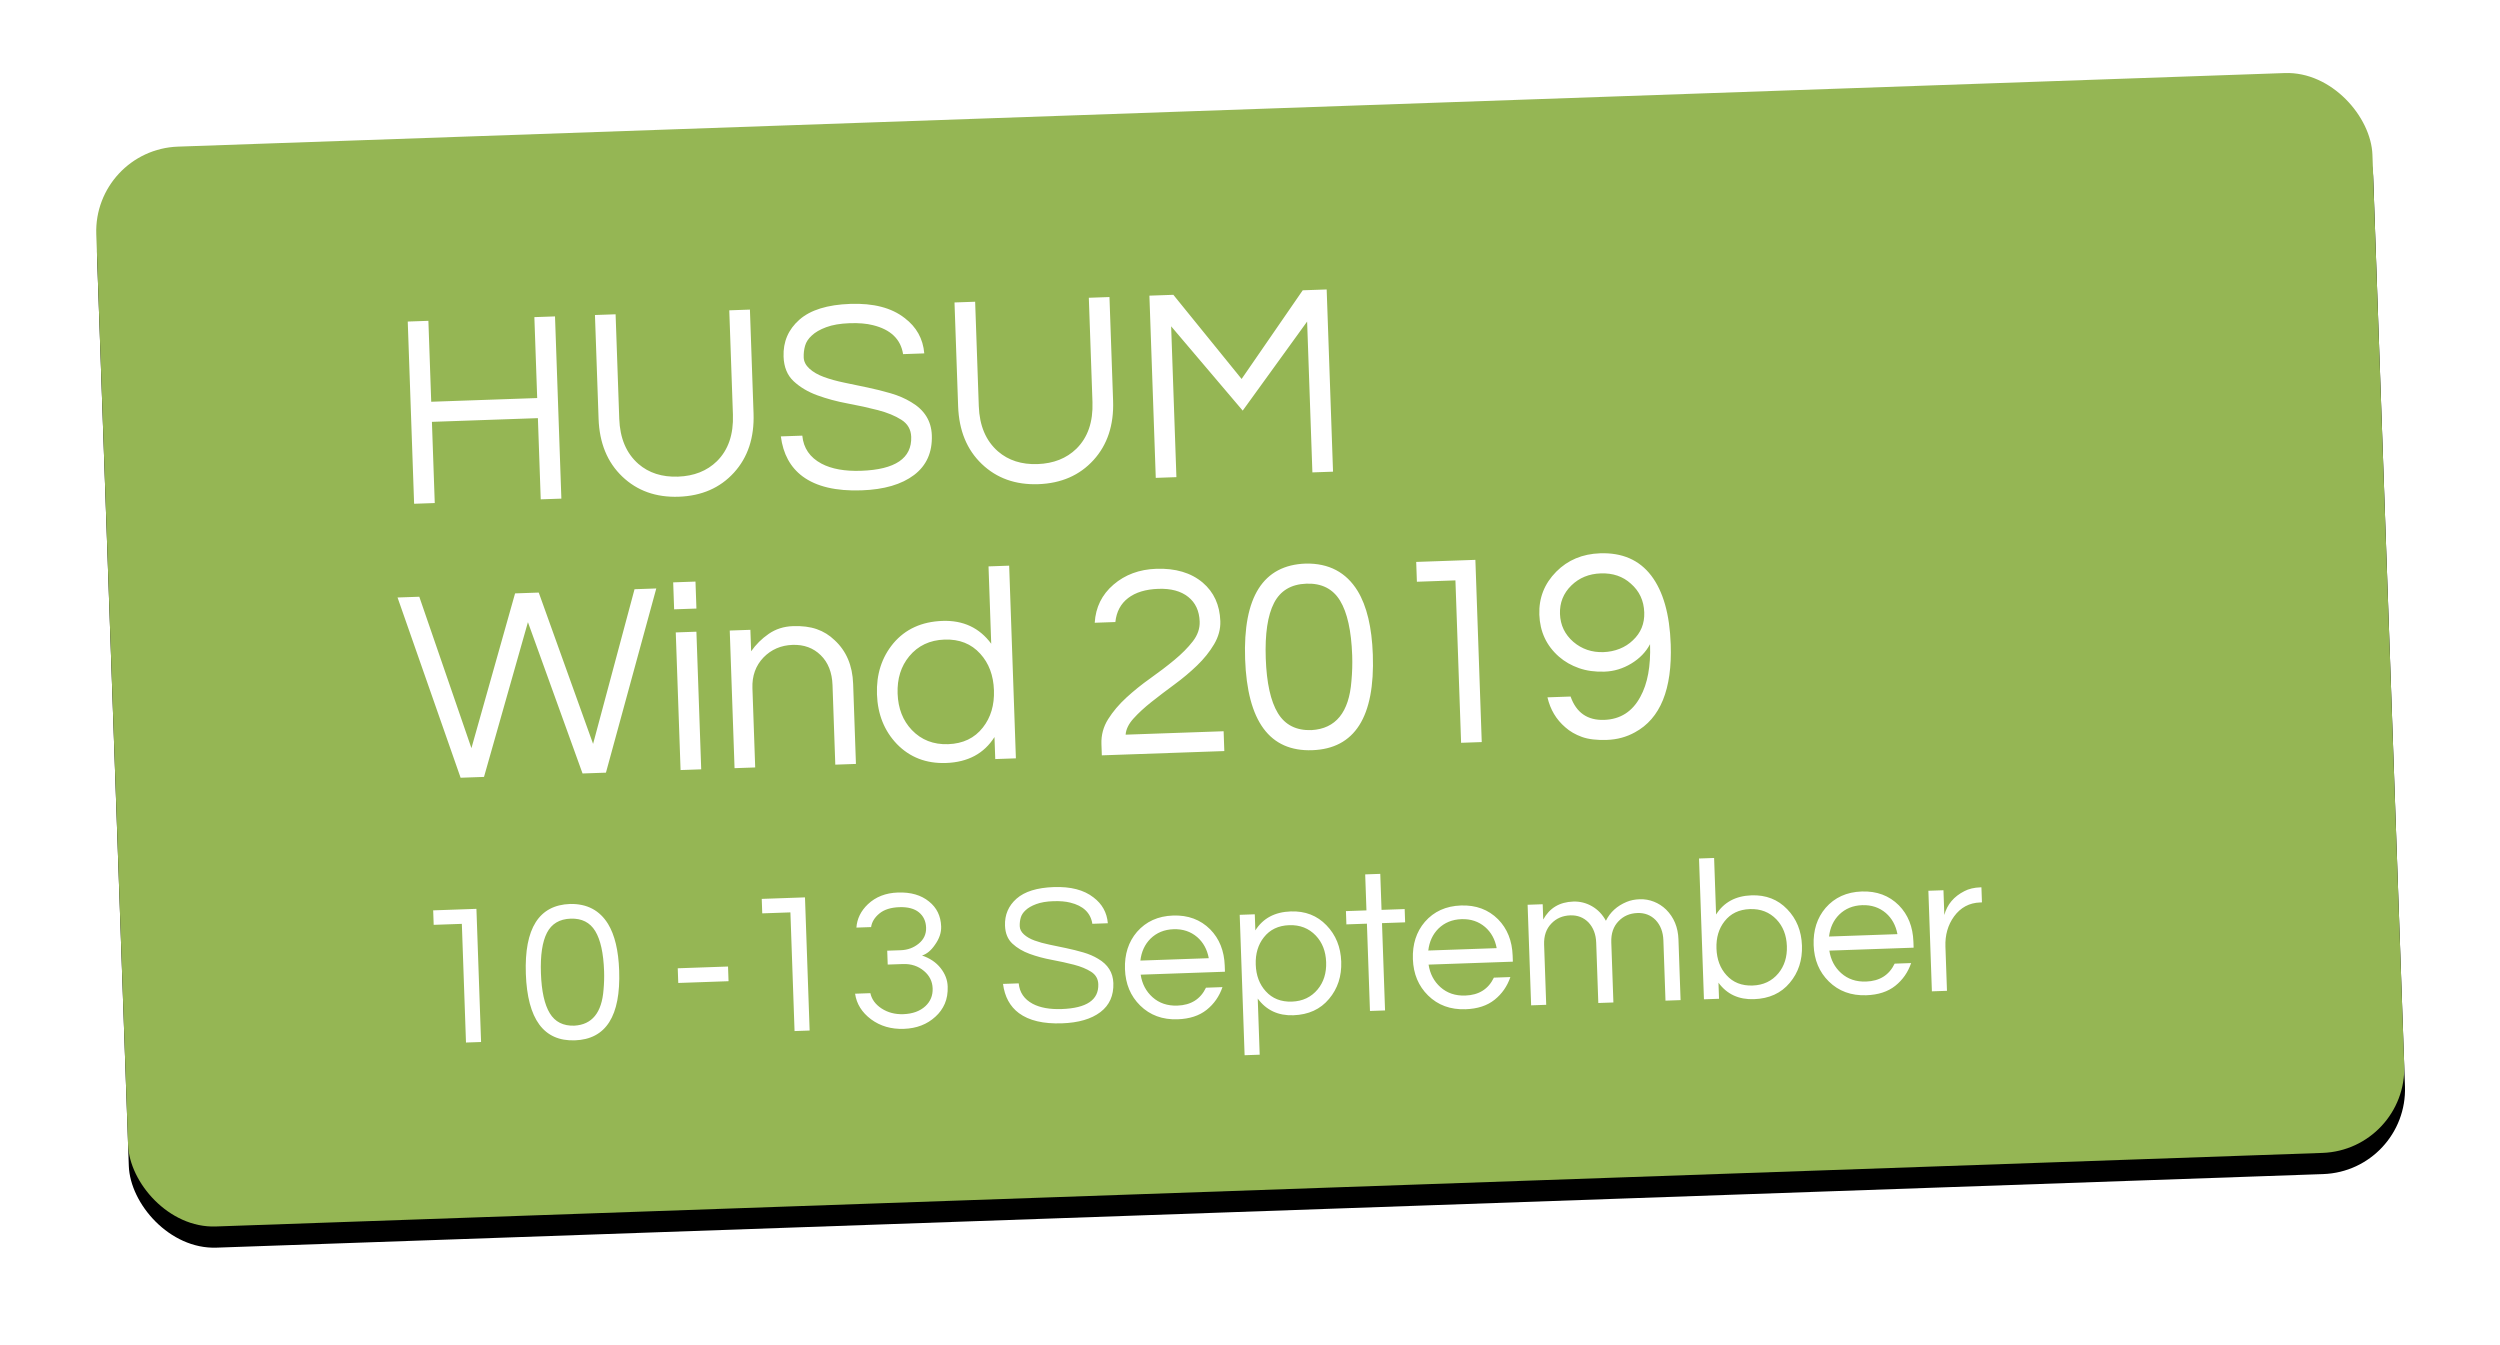<?xml version="1.0" encoding="UTF-8"?>
<svg width="236px" height="127px" viewBox="0 0 236 127" version="1.1" xmlns="http://www.w3.org/2000/svg" xmlns:xlink="http://www.w3.org/1999/xlink">
    <!-- Generator: Sketch 55.2 (78181) - https://sketchapp.com -->
    <title>Group 6</title>
    <desc>Created with Sketch.</desc>
    <defs>
        <rect id="path-1" x="2.29" y="3.758" width="215" height="102" rx="8"></rect>
        <filter x="-6.7%" y="-12.3%" width="113.5%" height="128.4%" filterUnits="objectBoundingBox" id="filter-2">
            <feOffset dx="0" dy="2" in="SourceAlpha" result="shadowOffsetOuter1"></feOffset>
            <feGaussianBlur stdDeviation="4.5" in="shadowOffsetOuter1" result="shadowBlurOuter1"></feGaussianBlur>
            <feColorMatrix values="0 0 0 0 0   0 0 0 0 0   0 0 0 0 0  0 0 0 0.316 0" type="matrix" in="shadowBlurOuter1"></feColorMatrix>
        </filter>
    </defs>
    <g id="Auswahl" stroke="none" stroke-width="1" fill="none" fill-rule="evenodd">
        <g id="GW_popup_HUSUM_800x280" transform="translate(-21, -74)">
            <g id="Group-6" transform="translate(29.234, 80.58)">
                <g id="Group-3">
                    <g id="Rectangle" transform="translate(109.79, 54.758) rotate(-2) translate(-109.79, -54.758) ">
                        <use fill="black" fill-opacity="1" filter="url(#filter-2)" xlink:href="#path-1"></use>
                        <use fill="#95B654" fill-rule="evenodd" xlink:href="#path-1"></use>
                    </g>
                    <path d="M44.886,21.733 L44.886,38.945 L42.936,38.945 L42.936,31.275 L32.926,31.275 L32.926,38.945 L30.976,38.945 L30.976,21.733 L32.926,21.733 L32.926,29.377 L42.936,29.377 L42.936,21.733 L44.886,21.733 Z M63.297,21.733 L63.297,31.535 C63.297,33.823 62.617,35.665 61.256,37.06 C59.895,38.455 58.132,39.153 55.965,39.153 C53.816,39.153 52.061,38.455 50.7,37.06 C49.339,35.665 48.659,33.823 48.659,31.535 L48.659,21.733 L50.609,21.733 L50.609,31.587 C50.609,33.442 51.164,34.889 52.273,35.929 C53.226,36.813 54.457,37.255 55.965,37.255 C57.473,37.255 58.712,36.813 59.683,35.929 C60.792,34.906 61.347,33.459 61.347,31.587 L61.347,21.733 L63.297,21.733 Z M69.046,24.385 C68.717,24.662 68.496,24.974 68.383,25.321 C68.27,25.668 68.214,26.036 68.214,26.426 C68.214,26.816 68.383,27.176 68.721,27.505 C69.059,27.834 69.505,28.112 70.06,28.337 C70.615,28.562 71.247,28.762 71.958,28.935 C72.669,29.108 73.392,29.286 74.129,29.468 C74.866,29.65 75.589,29.858 76.3,30.092 C77.011,30.326 77.643,30.625 78.198,30.989 C79.429,31.769 80.044,32.835 80.044,34.187 C80.044,35.799 79.442,37.03 78.237,37.879 C77.032,38.728 75.364,39.153 73.232,39.153 C70.823,39.153 68.985,38.65 67.72,37.645 C66.593,36.744 65.952,35.461 65.796,33.797 L67.824,33.797 C67.893,34.976 68.465,35.877 69.54,36.501 C70.476,37.038 71.715,37.307 73.258,37.307 C76.482,37.307 78.094,36.293 78.094,34.265 C78.094,33.572 77.804,33.026 77.223,32.627 C76.642,32.228 75.914,31.899 75.039,31.639 C74.164,31.379 73.219,31.136 72.205,30.911 C71.191,30.686 70.246,30.395 69.371,30.04 C68.496,29.685 67.768,29.217 67.187,28.636 C66.606,28.055 66.316,27.271 66.316,26.283 C66.316,24.879 66.853,23.735 67.928,22.851 C69.003,21.967 70.623,21.525 72.79,21.525 C74.974,21.525 76.664,22.028 77.86,23.033 C78.952,23.917 79.533,25.052 79.602,26.439 L77.6,26.439 C77.427,25.018 76.508,24.073 74.844,23.605 C74.255,23.432 73.522,23.345 72.647,23.345 C71.772,23.345 71.035,23.445 70.437,23.644 C69.839,23.843 69.375,24.09 69.046,24.385 Z M97.259,21.733 L97.259,31.535 C97.259,33.823 96.578,35.665 95.218,37.06 C93.857,38.455 92.093,39.153 89.927,39.153 C87.777,39.153 86.022,38.455 84.662,37.06 C83.301,35.665 82.621,33.823 82.621,31.535 L82.621,21.733 L84.571,21.733 L84.571,31.587 C84.571,33.442 85.125,34.889 86.235,35.929 C87.188,36.813 88.419,37.255 89.927,37.255 C91.435,37.255 92.674,36.813 93.645,35.929 C94.754,34.906 95.309,33.459 95.309,31.587 L95.309,21.733 L97.259,21.733 Z M117.775,21.733 L117.775,38.945 L115.825,38.945 L115.825,24.697 L109.455,32.887 L102.981,24.697 L102.981,38.945 L101.031,38.945 L101.031,21.733 L103.293,21.733 L109.455,29.897 L115.513,21.733 L117.775,21.733 Z M36.67,64.945 L34.46,64.945 L29.104,47.733 L31.158,47.733 L35.578,62.189 L40.206,47.733 L42.442,47.733 L47.07,62.189 L51.49,47.733 L53.544,47.733 L48.188,64.945 L45.978,64.945 L41.324,50.489 L36.67,64.945 Z M55.237,51.945 L57.187,51.945 L57.187,64.945 L55.237,64.945 L55.237,51.945 Z M57.265,47.213 L57.265,49.761 L55.159,49.761 L55.159,47.213 L57.265,47.213 Z M62.286,51.945 L62.286,53.973 C62.754,53.349 63.326,52.82 64.002,52.387 C64.678,51.954 65.449,51.737 66.316,51.737 C67.183,51.737 67.928,51.858 68.552,52.101 C69.176,52.344 69.722,52.708 70.19,53.193 C71.265,54.25 71.802,55.646 71.802,57.379 L71.802,64.945 L69.852,64.945 L69.852,57.431 C69.852,56.235 69.514,55.282 68.838,54.571 C68.162,53.86 67.287,53.505 66.212,53.505 C65.12,53.505 64.193,53.869 63.43,54.597 C62.667,55.342 62.286,56.296 62.286,57.457 L62.286,64.945 L60.336,64.945 L60.336,51.945 L62.286,51.945 Z M84.961,62.865 C83.921,64.39 82.369,65.153 80.307,65.153 C78.435,65.153 76.909,64.503 75.731,63.203 C74.587,61.92 74.015,60.334 74.015,58.445 C74.015,56.556 74.587,54.97 75.731,53.687 C76.909,52.387 78.478,51.737 80.437,51.737 C82.395,51.737 83.903,52.508 84.961,54.051 L84.961,46.745 L86.911,46.745 L86.911,64.945 L84.961,64.945 L84.961,62.865 Z M80.567,63.385 C81.971,63.385 83.08,62.9 83.895,61.929 C84.675,61.01 85.065,59.849 85.065,58.445 C85.065,57.041 84.675,55.88 83.895,54.961 C83.08,53.99 81.971,53.505 80.567,53.505 C79.18,53.505 78.053,53.99 77.187,54.961 C76.372,55.88 75.965,57.041 75.965,58.445 C75.965,59.849 76.372,61.01 77.187,61.929 C78.053,62.9 79.18,63.385 80.567,63.385 Z M106.65,52.673 C106.65,53.418 106.429,54.138 105.987,54.831 C105.545,55.524 104.986,56.174 104.31,56.781 C103.634,57.388 102.902,57.96 102.113,58.497 C101.325,59.034 100.584,59.559 99.89,60.07 C99.197,60.581 98.612,61.084 98.135,61.578 C97.659,62.072 97.394,62.57 97.342,63.073 L106.598,63.073 L106.598,64.945 L95.028,64.945 L95.028,63.879 C95.028,63.03 95.267,62.254 95.743,61.552 C96.22,60.85 96.818,60.191 97.537,59.576 C98.257,58.961 99.032,58.38 99.864,57.834 C100.696,57.288 101.472,56.738 102.191,56.183 C102.911,55.628 103.509,55.065 103.985,54.493 C104.462,53.921 104.7,53.306 104.7,52.647 C104.7,51.642 104.367,50.853 103.699,50.281 C103.032,49.709 102.1,49.423 100.904,49.423 C99.708,49.423 98.751,49.679 98.031,50.19 C97.312,50.701 96.883,51.442 96.744,52.413 L94.794,52.413 C94.933,50.957 95.566,49.778 96.692,48.877 C97.819,47.976 99.18,47.525 100.774,47.525 C102.594,47.525 104.042,48.01 105.116,48.981 C106.139,49.917 106.65,51.148 106.65,52.673 Z M108.863,56.339 C108.863,50.463 110.874,47.525 114.895,47.525 C117.079,47.56 118.682,48.478 119.705,50.281 C120.52,51.737 120.927,53.756 120.927,56.339 C120.927,62.215 118.916,65.153 114.895,65.153 C110.874,65.153 108.863,62.215 108.863,56.339 Z M114.895,63.255 C117.183,63.203 118.492,61.704 118.821,58.757 C118.925,57.942 118.977,57.136 118.977,56.339 C118.977,54.016 118.656,52.283 118.015,51.139 C117.374,49.995 116.334,49.423 114.895,49.423 C113.456,49.423 112.416,49.995 111.775,51.139 C111.134,52.283 110.813,54.016 110.813,56.339 C110.813,58.662 111.134,60.395 111.775,61.539 C112.416,62.683 113.456,63.255 114.895,63.255 Z M130.914,47.733 L130.914,64.945 L128.964,64.945 L128.964,49.605 L125.324,49.605 L125.324,47.733 L130.914,47.733 Z M139.445,60.941 C139.93,62.484 140.961,63.255 142.539,63.255 C144.064,63.255 145.225,62.57 146.023,61.201 C146.751,59.988 147.115,58.341 147.115,56.261 C146.699,56.989 146.088,57.578 145.282,58.029 C144.476,58.48 143.626,58.705 142.734,58.705 C141.841,58.705 141.039,58.566 140.329,58.289 C139.618,58.012 139.003,57.63 138.483,57.145 C137.339,56.07 136.767,54.727 136.767,53.115 C136.767,51.538 137.347,50.203 138.509,49.111 C139.635,48.054 141.031,47.525 142.695,47.525 C144.792,47.525 146.378,48.283 147.453,49.8 C148.527,51.317 149.065,53.496 149.065,56.339 C149.065,60.586 147.843,63.316 145.399,64.529 C144.584,64.945 143.696,65.153 142.734,65.153 C141.772,65.153 140.987,65.032 140.381,64.789 C139.774,64.546 139.263,64.226 138.847,63.827 C138.015,63.064 137.486,62.102 137.261,60.941 L139.445,60.941 Z M142.695,56.859 C143.232,56.859 143.743,56.772 144.229,56.599 C144.714,56.426 145.139,56.174 145.503,55.845 C146.283,55.169 146.673,54.302 146.673,53.245 C146.673,52.136 146.283,51.217 145.503,50.489 C144.775,49.778 143.839,49.423 142.695,49.423 C141.585,49.423 140.649,49.77 139.887,50.463 C139.107,51.174 138.717,52.058 138.717,53.115 C138.717,54.172 139.107,55.065 139.887,55.793 C140.667,56.504 141.603,56.859 142.695,56.859 Z" id="HUSUMWind2019" fill="#FFFFFF" fill-rule="nonzero" transform="translate(89.084, 43.339) rotate(-2) translate(-89.084, -43.339) "></path>
                    <path d="M36.971,76.803 L36.971,89.381 L35.546,89.381 L35.546,78.171 L32.886,78.171 L32.886,76.803 L36.971,76.803 Z M41.419,83.092 C41.419,78.798 42.888,76.651 45.827,76.651 C47.423,76.677 48.595,77.348 49.342,78.665 C49.937,79.729 50.235,81.205 50.235,83.092 C50.235,87.386 48.766,89.533 45.827,89.533 C42.888,89.533 41.419,87.386 41.419,83.092 Z M45.827,88.146 C47.499,88.108 48.455,87.013 48.696,84.859 C48.772,84.264 48.81,83.675 48.81,83.092 C48.81,81.395 48.576,80.128 48.107,79.292 C47.638,78.456 46.878,78.038 45.827,78.038 C44.776,78.038 44.016,78.456 43.547,79.292 C43.078,80.128 42.844,81.395 42.844,83.092 C42.844,84.79 43.078,86.056 43.547,86.892 C44.016,87.728 44.776,88.146 45.827,88.146 Z M55.768,83.073 L60.518,83.073 L60.518,84.46 L55.768,84.46 L55.768,83.073 Z M68.006,76.803 L68.006,89.381 L66.581,89.381 L66.581,78.171 L63.921,78.171 L63.921,76.803 L68.006,76.803 Z M78.857,82.674 C79.592,82.953 80.162,83.368 80.567,83.919 C80.973,84.47 81.175,85.056 81.175,85.676 C81.175,86.297 81.064,86.838 80.843,87.301 C80.621,87.763 80.314,88.159 79.921,88.488 C79.111,89.185 78.104,89.533 76.9,89.533 C75.71,89.533 74.69,89.198 73.841,88.526 C72.993,87.842 72.518,87.019 72.416,86.056 L73.86,86.056 C73.962,86.639 74.297,87.133 74.867,87.538 C75.45,87.944 76.128,88.146 76.9,88.146 C77.774,88.146 78.477,87.918 79.009,87.462 C79.503,87.032 79.75,86.481 79.75,85.809 C79.75,85.151 79.497,84.593 78.99,84.137 C78.458,83.656 77.806,83.415 77.033,83.415 L75.589,83.415 L75.589,82.104 L76.862,82.104 C77.521,82.104 78.097,81.914 78.591,81.534 C79.085,81.154 79.332,80.66 79.332,80.052 C79.332,79.444 79.123,78.957 78.705,78.589 C78.287,78.222 77.676,78.038 76.872,78.038 C76.067,78.038 75.434,78.216 74.972,78.57 C74.509,78.925 74.234,79.343 74.145,79.824 L72.758,79.824 C72.847,78.988 73.233,78.266 73.917,77.658 C74.677,76.987 75.634,76.651 76.786,76.651 C78.002,76.651 78.971,76.968 79.693,77.601 C80.403,78.209 80.757,79.007 80.757,79.995 C80.757,80.578 80.542,81.148 80.111,81.705 C79.731,82.225 79.313,82.548 78.857,82.674 Z M88.779,78.741 C88.539,78.944 88.377,79.172 88.295,79.425 C88.212,79.679 88.171,79.948 88.171,80.233 C88.171,80.518 88.295,80.781 88.542,81.021 C88.789,81.262 89.115,81.465 89.52,81.629 C89.926,81.794 90.388,81.94 90.907,82.066 C91.427,82.193 91.955,82.323 92.494,82.456 C93.032,82.589 93.561,82.741 94.08,82.912 C94.6,83.083 95.062,83.301 95.467,83.567 C96.367,84.137 96.816,84.916 96.816,85.904 C96.816,87.082 96.376,87.982 95.496,88.602 C94.615,89.223 93.396,89.533 91.838,89.533 C90.078,89.533 88.735,89.166 87.81,88.431 C86.987,87.773 86.518,86.835 86.404,85.619 L87.886,85.619 C87.937,86.481 88.355,87.139 89.14,87.595 C89.824,87.988 90.73,88.184 91.857,88.184 C94.213,88.184 95.391,87.443 95.391,85.961 C95.391,85.455 95.179,85.056 94.755,84.764 C94.33,84.473 93.798,84.232 93.159,84.042 C92.519,83.852 91.829,83.675 91.088,83.51 C90.347,83.346 89.656,83.133 89.017,82.874 C88.377,82.614 87.845,82.272 87.421,81.848 C86.996,81.423 86.784,80.85 86.784,80.128 C86.784,79.102 87.177,78.266 87.962,77.62 C88.748,76.974 89.932,76.651 91.515,76.651 C93.111,76.651 94.346,77.019 95.22,77.753 C96.018,78.399 96.443,79.229 96.493,80.242 L95.03,80.242 C94.904,79.204 94.232,78.513 93.016,78.171 C92.586,78.045 92.05,77.981 91.411,77.981 C90.771,77.981 90.233,78.054 89.796,78.2 C89.359,78.345 89.02,78.526 88.779,78.741 Z M102.784,88.241 C104.064,88.241 104.982,87.709 105.539,86.645 L107.097,86.645 C106.768,87.507 106.246,88.203 105.53,88.735 C104.814,89.267 103.893,89.533 102.765,89.533 C101.334,89.533 100.169,89.058 99.269,88.108 C98.395,87.184 97.958,86.025 97.958,84.631 C97.958,83.225 98.376,82.066 99.212,81.154 C100.099,80.204 101.252,79.729 102.67,79.729 C104.089,79.729 105.242,80.204 106.128,81.154 C106.964,82.066 107.382,83.225 107.382,84.631 L107.382,85.201 L99.421,85.201 C99.523,86.075 99.871,86.797 100.466,87.367 C101.074,87.95 101.847,88.241 102.784,88.241 Z M102.67,81.021 C101.796,81.021 101.062,81.294 100.466,81.838 C99.909,82.358 99.567,83.035 99.44,83.871 L105.9,83.871 C105.774,83.035 105.432,82.358 104.874,81.838 C104.279,81.294 103.544,81.021 102.67,81.021 Z M110.386,81.401 C111.146,80.287 112.28,79.729 113.787,79.729 C115.155,79.729 116.264,80.204 117.112,81.154 C117.961,82.092 118.385,83.251 118.385,84.631 C118.385,86.012 117.961,87.171 117.112,88.108 C116.264,89.058 115.124,89.533 113.692,89.533 C112.261,89.533 111.159,88.97 110.386,87.842 L110.386,93.143 L108.961,93.143 L108.961,79.881 L110.386,79.881 L110.386,81.401 Z M113.597,81.021 C112.571,81.021 111.761,81.376 111.165,82.085 C110.595,82.757 110.31,83.605 110.31,84.631 C110.31,85.657 110.595,86.506 111.165,87.177 C111.761,87.887 112.571,88.241 113.597,88.241 C114.611,88.241 115.434,87.887 116.067,87.177 C116.663,86.506 116.96,85.657 116.96,84.631 C116.96,83.605 116.663,82.757 116.067,82.085 C115.434,81.376 114.611,81.021 113.597,81.021 Z M120.933,89.381 L120.933,81.135 L118.995,81.135 L118.995,79.881 L120.933,79.881 L120.933,76.48 L122.358,76.48 L122.358,79.881 L124.543,79.881 L124.543,81.135 L122.358,81.135 L122.358,89.381 L120.933,89.381 Z M129.979,88.241 C131.259,88.241 132.177,87.709 132.734,86.645 L134.292,86.645 C133.963,87.507 133.441,88.203 132.725,88.735 C132.009,89.267 131.088,89.533 129.96,89.533 C128.529,89.533 127.364,89.058 126.464,88.108 C125.59,87.184 125.153,86.025 125.153,84.631 C125.153,83.225 125.571,82.066 126.407,81.154 C127.294,80.204 128.447,79.729 129.865,79.729 C131.284,79.729 132.437,80.204 133.323,81.154 C134.159,82.066 134.577,83.225 134.577,84.631 L134.577,85.201 L126.616,85.201 C126.718,86.075 127.066,86.797 127.661,87.367 C128.269,87.95 129.042,88.241 129.979,88.241 Z M129.865,81.021 C128.991,81.021 128.257,81.294 127.661,81.838 C127.104,82.358 126.762,83.035 126.635,83.871 L133.095,83.871 C132.969,83.035 132.627,82.358 132.069,81.838 C131.474,81.294 130.739,81.021 129.865,81.021 Z M137.581,81.325 C138.215,80.261 139.177,79.729 140.469,79.729 C141.103,79.729 141.689,79.897 142.227,80.233 C142.765,80.568 143.186,81.04 143.49,81.648 C143.921,80.85 144.592,80.28 145.504,79.938 C145.872,79.799 146.287,79.729 146.749,79.729 C147.211,79.729 147.655,79.821 148.079,80.005 C148.503,80.188 148.88,80.451 149.209,80.793 C149.919,81.553 150.273,82.503 150.273,83.643 L150.273,89.381 L148.848,89.381 L148.848,83.681 C148.848,82.896 148.627,82.25 148.183,81.743 C147.74,81.262 147.176,81.021 146.492,81.021 C145.77,81.021 145.169,81.256 144.687,81.724 C144.181,82.206 143.927,82.864 143.927,83.7 L143.927,89.381 L142.502,89.381 L142.502,83.681 C142.502,82.896 142.281,82.25 141.837,81.743 C141.394,81.262 140.83,81.021 140.146,81.021 C139.424,81.021 138.823,81.256 138.341,81.724 C137.835,82.206 137.581,82.864 137.581,83.7 L137.581,89.381 L136.156,89.381 L136.156,79.881 L137.581,79.881 L137.581,81.325 Z M153.905,81.42 C154.677,80.293 155.811,79.729 157.306,79.729 C158.674,79.729 159.782,80.204 160.631,81.154 C161.479,82.092 161.904,83.251 161.904,84.631 C161.904,86.012 161.479,87.171 160.631,88.108 C159.782,89.058 158.639,89.533 157.201,89.533 C155.763,89.533 154.665,88.976 153.905,87.861 L153.905,89.381 L152.48,89.381 L152.48,76.081 L153.905,76.081 L153.905,81.42 Z M157.116,88.241 C158.129,88.241 158.952,87.887 159.586,87.177 C160.181,86.506 160.479,85.657 160.479,84.631 C160.479,83.605 160.181,82.757 159.586,82.085 C158.952,81.376 158.129,81.021 157.116,81.021 C156.09,81.021 155.279,81.376 154.684,82.085 C154.114,82.757 153.829,83.605 153.829,84.631 C153.829,85.657 154.114,86.506 154.684,87.177 C155.279,87.887 156.09,88.241 157.116,88.241 Z M167.834,88.241 C169.113,88.241 170.031,87.709 170.589,86.645 L172.147,86.645 C171.817,87.507 171.295,88.203 170.579,88.735 C169.863,89.267 168.942,89.533 167.815,89.533 C166.383,89.533 165.218,89.058 164.319,88.108 C163.445,87.184 163.008,86.025 163.008,84.631 C163.008,83.225 163.426,82.066 164.262,81.154 C165.148,80.204 166.301,79.729 167.72,79.729 C169.138,79.729 170.291,80.204 171.178,81.154 C172.014,82.066 172.432,83.225 172.432,84.631 L172.432,85.201 L164.471,85.201 C164.572,86.075 164.92,86.797 165.516,87.367 C166.124,87.95 166.896,88.241 167.834,88.241 Z M167.72,81.021 C166.846,81.021 166.111,81.294 165.516,81.838 C164.958,82.358 164.616,83.035 164.49,83.871 L170.95,83.871 C170.823,83.035 170.481,82.358 169.924,81.838 C169.328,81.294 168.594,81.021 167.72,81.021 Z M179.027,79.729 L179.027,81.154 L178.856,81.154 C177.83,81.154 176.994,81.566 176.348,82.389 C175.74,83.175 175.436,84.112 175.436,85.201 L175.436,89.381 L174.011,89.381 L174.011,79.881 L175.436,79.881 L175.436,82.218 C175.74,81.23 176.398,80.502 177.412,80.033 C177.83,79.831 178.336,79.729 178.932,79.729 L179.027,79.729 Z" id="10-13September" fill="#FFFFFF" fill-rule="nonzero" transform="translate(105.956, 84.612) rotate(-2) translate(-105.956, -84.612) "></path>
                </g>
                <g id="Group" transform="translate(103.854, 56.938) rotate(-2) translate(-103.854, -56.938) translate(29.354, 20.438)"></g>
            </g>
        </g>
    </g>
</svg>